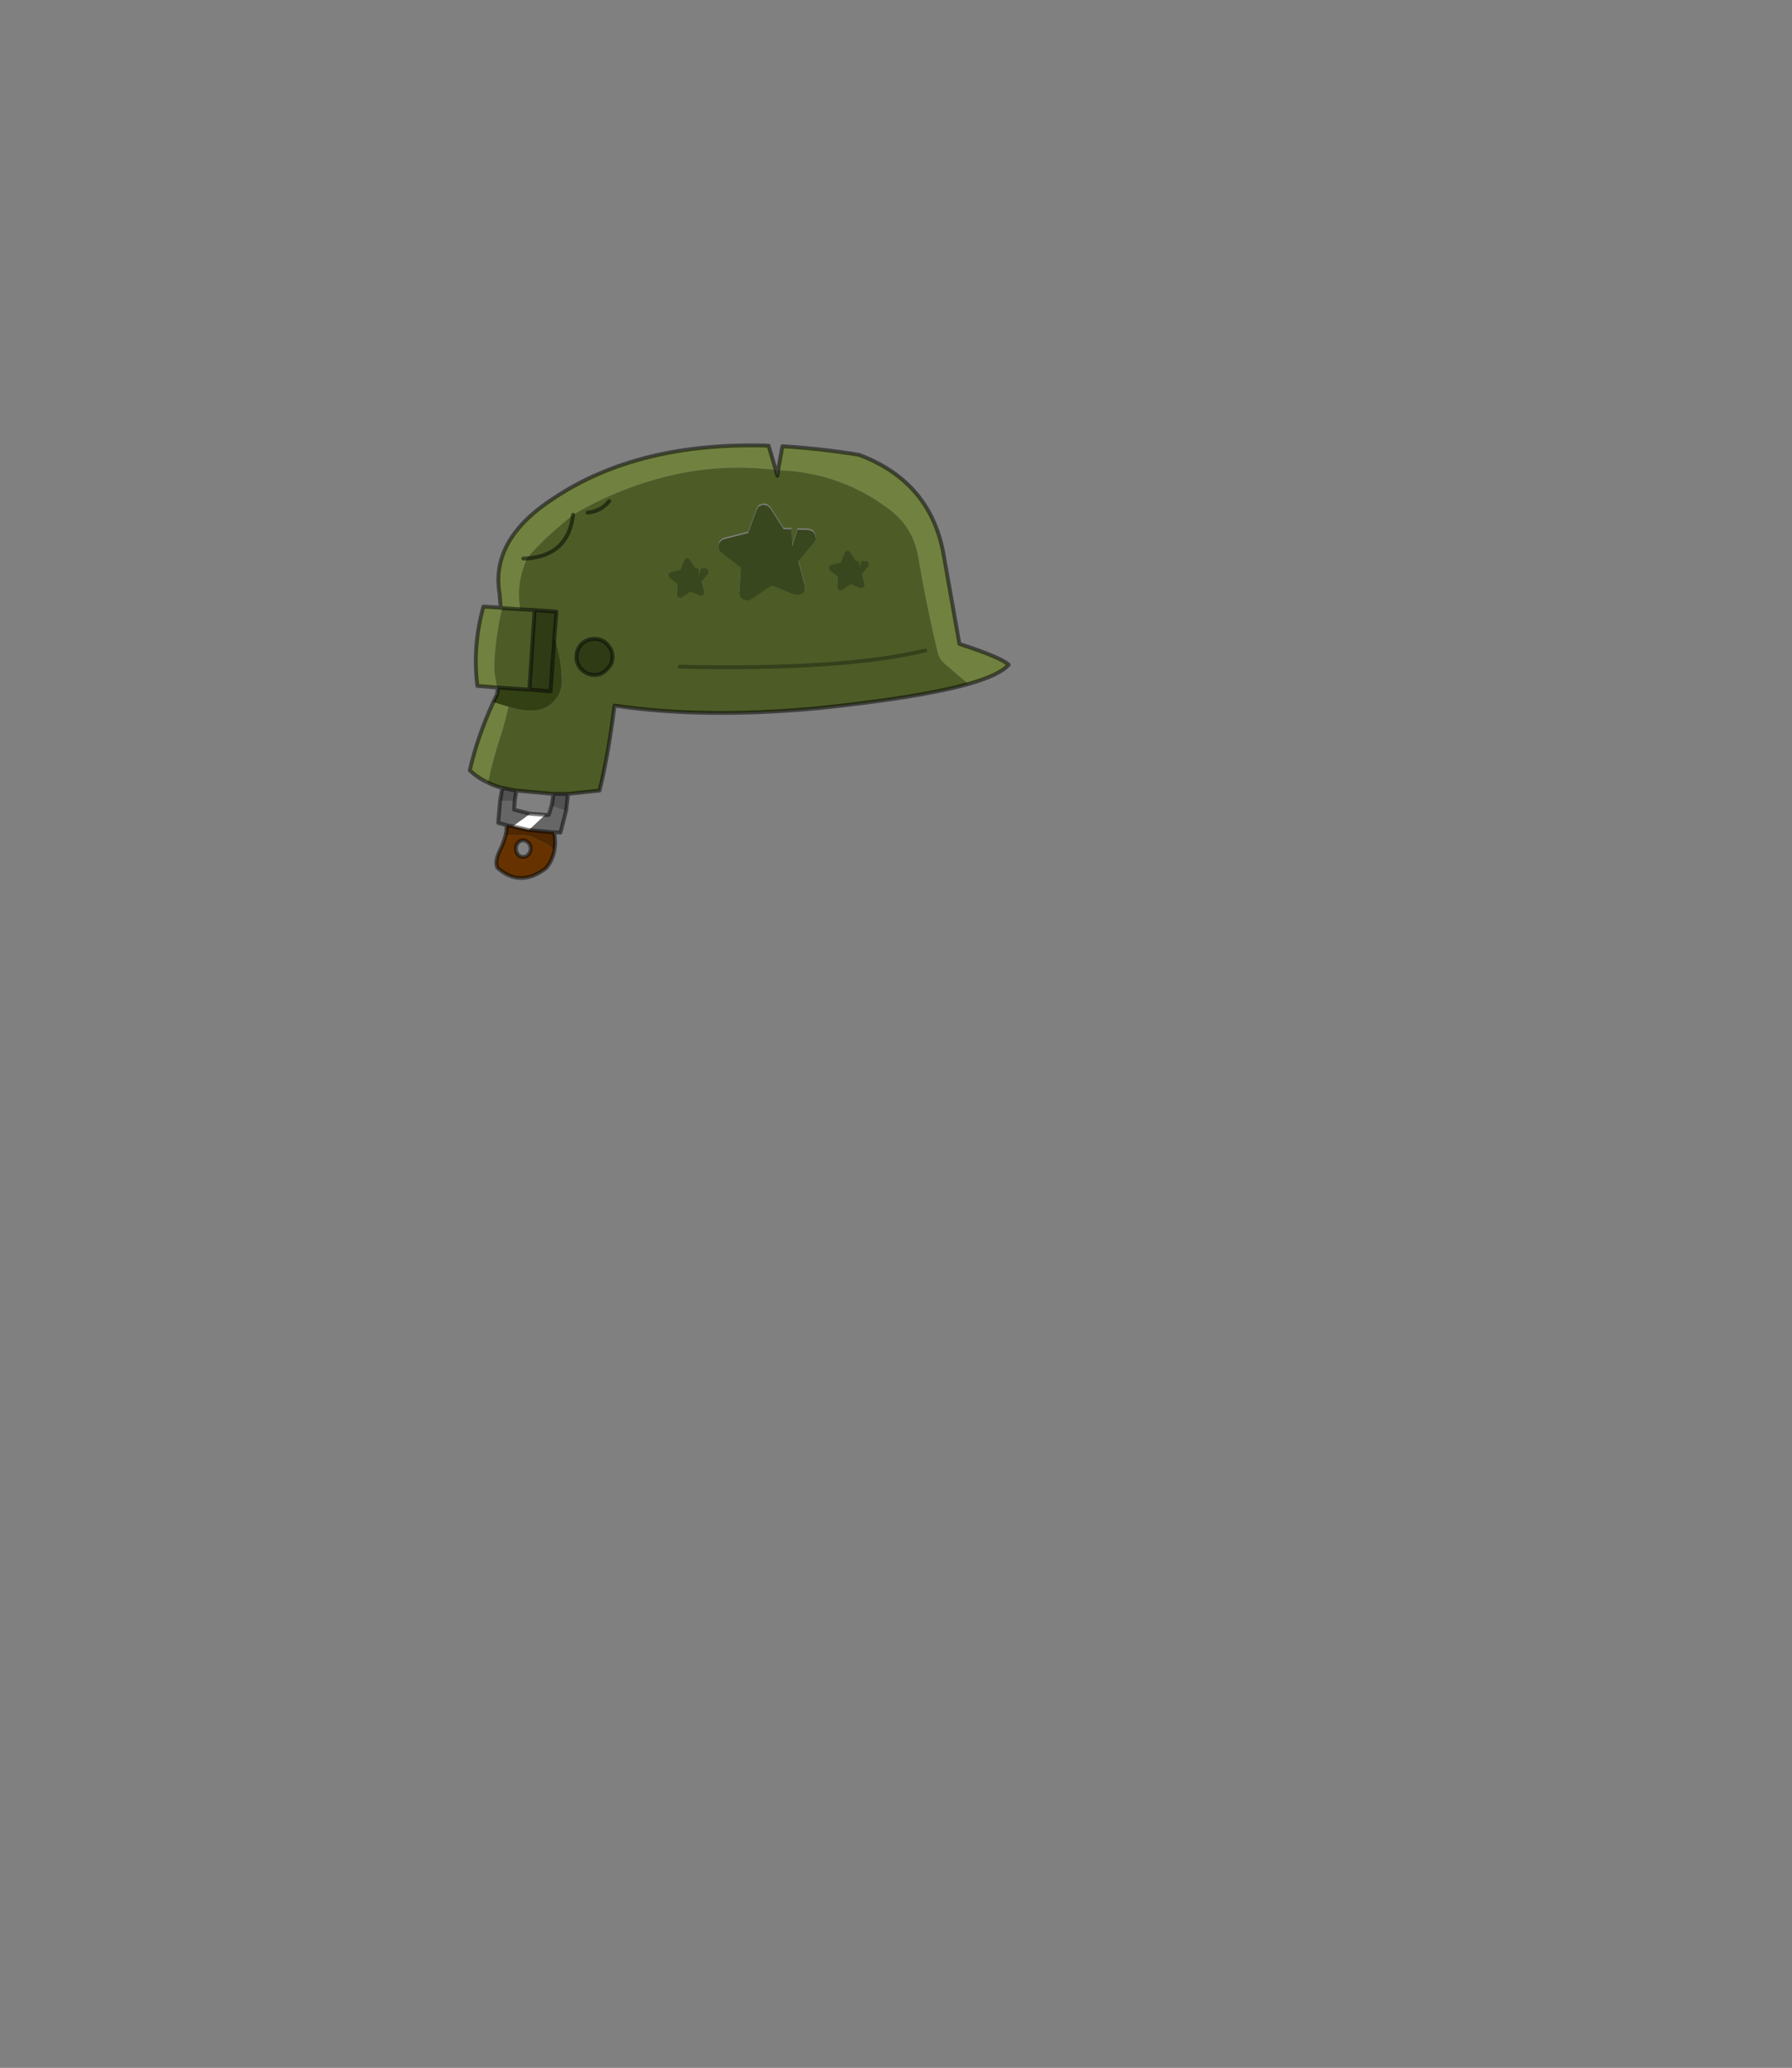 <?xml version="1.0" encoding="UTF-8" standalone="no"?>
<svg xmlns:xlink="http://www.w3.org/1999/xlink" height="531.5px" width="460.6px" xmlns="http://www.w3.org/2000/svg">
  <rect width="100%" height="100%" fill="#808080" stroke="none"/>
  <g transform="matrix(1.0, 0.0, 0.0, 1.0, 193.65, 334.05)">
    <use height="112.15" transform="matrix(1.0, 0.0, 0.0, 1.0, -73.4, -220.05)" width="139.5" xlink:href="#shape0"/>
  </g>
  <defs>
    <g id="shape0" transform="matrix(1.0, 0.0, 0.0, 1.0, 73.4, 220.05)">
      <path d="M6.35 -213.2 L7.45 -219.35 Q16.8 -218.8 27.15 -217.15 45.3 -210.35 48.8 -192.0 L52.95 -168.55 Q63.7 -165.05 65.6 -163.2 63.35 -160.55 55.25 -158.25 L49.45 -163.2 Q47.8 -164.6 47.4 -166.2 44.45 -178.45 42.4 -190.7 41.15 -198.5 34.85 -203.2 22.3 -212.65 6.35 -213.2 M-68.2 -132.9 Q-70.8 -134.05 -72.9 -136.05 -71.0 -144.5 -66.85 -153.6 L-62.95 -152.4 Q-64.1 -147.45 -64.7 -145.8 -67.0 -138.75 -68.2 -132.9 M-65.85 -157.35 L-70.95 -157.75 Q-72.25 -167.8 -69.4 -178.15 L-64.95 -177.85 -65.25 -181.5 Q-67.65 -195.5 -51.15 -206.1 -29.35 -220.55 3.9 -219.5 L5.75 -213.25 Q-8.05 -214.95 -21.45 -211.8 -34.45 -208.7 -46.1 -201.9 L-46.35 -201.75 -49.85 -198.8 Q-54.4 -195.0 -58.25 -190.5 L-59.15 -188.05 Q-60.9 -182.8 -59.9 -177.45 L-64.55 -177.75 Q-65.3 -175.0 -65.85 -171.05 -66.6 -166.1 -66.6 -162.45 -66.6 -160.85 -66.05 -158.4 L-65.85 -157.35 M-64.55 -177.75 L-64.95 -177.85 -64.55 -177.75 M-59.15 -190.5 L-58.25 -190.5 -59.15 -190.5" fill="#718240" fill-rule="evenodd" stroke="none"/>
      <path d="M5.75 -213.25 L6.15 -211.75 6.35 -213.2 Q22.3 -212.65 34.85 -203.2 41.15 -198.5 42.4 -190.7 44.45 -178.45 47.4 -166.2 47.8 -164.6 49.45 -163.2 L55.25 -158.25 Q42.85 -154.75 16.35 -152.0 -12.9 -149.3 -35.7 -152.7 -37.3 -140.0 -39.55 -130.85 L-47.65 -130.0 -51.45 -130.0 -60.95 -130.85 -64.55 -131.55 Q-66.55 -132.0 -68.2 -132.9 -67.0 -138.75 -64.7 -145.8 -64.1 -147.45 -62.95 -152.4 L-62.8 -152.4 Q-60.0 -151.4 -56.95 -151.4 -53.75 -151.4 -51.45 -153.6 -49.25 -155.85 -49.25 -158.8 -49.25 -164.35 -51.15 -170.2 L-50.6 -176.85 -56.25 -177.25 -59.9 -177.45 -56.25 -177.25 -57.6 -156.8 -65.7 -157.35 -65.85 -157.35 -66.05 -158.4 Q-66.6 -160.85 -66.6 -162.45 -66.6 -166.1 -65.85 -171.05 -65.3 -175.0 -64.55 -177.75 L-59.9 -177.45 Q-60.9 -182.8 -59.15 -188.05 L-58.25 -190.5 Q-47.55 -191.3 -46.35 -201.75 -47.55 -191.3 -58.25 -190.5 -54.4 -195.0 -49.85 -198.8 L-46.35 -201.75 -46.1 -201.9 Q-34.45 -208.7 -21.45 -211.8 -8.05 -214.95 5.75 -213.25 M-65.9 -155.6 L-65.75 -156.45 -65.7 -155.6 -65.9 -155.6 M0.9 -203.5 L-1.35 -197.4 -7.6 -195.8 Q-8.1 -195.65 -8.35 -195.3 L-8.8 -194.9 -8.8 -194.75 -8.95 -194.3 -8.85 -193.2 -8.25 -192.45 -3.25 -188.5 -3.6 -182.1 -3.4 -181.05 -2.65 -180.3 -1.55 -180.05 -0.55 -180.35 4.7 -183.95 10.65 -181.55 11.6 -181.55 Q12.2 -181.55 12.7 -181.95 13.15 -182.35 13.2 -182.85 L13.2 -183.95 11.55 -190.2 15.6 -195.0 16.05 -195.95 15.8 -197.05 15.35 -197.7 15.1 -197.85 14.15 -198.2 11.3 -198.25 10.0 -193.9 9.8 -198.35 7.75 -198.4 4.3 -203.8 3.45 -204.5 2.4 -204.65 1.4 -204.25 0.9 -203.5 M-37.05 -205.25 Q-39.2 -202.6 -42.6 -202.3 -39.2 -202.6 -37.05 -205.25 M-36.2 -165.2 Q-36.2 -167.1 -37.65 -168.55 -38.95 -169.85 -40.85 -169.85 -42.75 -169.85 -44.2 -168.55 -45.5 -167.1 -45.5 -165.2 -45.5 -163.3 -44.2 -162.0 -42.75 -160.55 -40.85 -160.55 -38.95 -160.55 -37.65 -162.0 -36.2 -163.3 -36.2 -165.2 M44.15 -166.85 Q22.9 -161.75 -18.95 -162.7 22.9 -161.75 44.15 -166.85" fill="#4d5c27" fill-rule="evenodd" stroke="none"/>
      <path d="M-56.25 -177.25 L-50.6 -176.85 -51.15 -170.2 -52.15 -156.35 -57.6 -156.8 -56.25 -177.25 M-36.2 -165.2 Q-36.2 -163.3 -37.65 -162.0 -38.95 -160.55 -40.85 -160.55 -42.75 -160.55 -44.2 -162.0 -45.5 -163.3 -45.5 -165.2 -45.5 -167.1 -44.2 -168.55 -42.75 -169.85 -40.85 -169.85 -38.95 -169.85 -37.65 -168.55 -36.2 -167.1 -36.2 -165.2" fill="#2e3b14" fill-rule="evenodd" stroke="none"/>
      <path d="M-66.85 -153.6 L-65.9 -155.6 -65.7 -155.6 -65.75 -156.45 -65.7 -157.35 -57.6 -156.8 -52.15 -156.35 -51.15 -170.2 Q-49.25 -164.35 -49.25 -158.8 -49.25 -155.85 -51.45 -153.6 -53.75 -151.4 -56.95 -151.4 -60.0 -151.4 -62.8 -152.4 L-62.95 -152.4 -66.85 -153.6" fill="#324013" fill-rule="evenodd" stroke="none"/>
      <path d="M-57.4 -124.9 L-53.5 -124.6 -57.7 -120.7 -61.9 -121.65 -57.4 -124.9" fill="#ffffff" fill-rule="evenodd" stroke="none"/>
      <path d="M-48.15 -125.65 L-49.6 -120.05 -51.2 -120.1 -57.7 -120.7 -53.5 -124.6 -52.65 -124.6 -52.45 -125.05 -51.9 -126.9 -48.15 -125.65 M-63.4 -121.95 L-65.6 -122.55 -65.1 -128.25 -61.35 -128.2 -61.5 -125.95 -57.4 -124.9 -61.9 -121.65 -63.4 -121.95" fill="#666666" fill-rule="evenodd" stroke="none"/>
      <path d="M-47.65 -130.0 L-48.15 -125.65 -51.9 -126.9 Q-51.5 -128.55 -51.45 -130.0 L-47.65 -130.0 M-65.1 -128.25 L-64.55 -131.55 -60.95 -130.85 -61.35 -128.2 -65.1 -128.25" fill="#525252" fill-rule="evenodd" stroke="none"/>
      <path d="M-51.2 -120.1 Q-50.75 -117.5 -51.2 -115.3 -51.9 -116.2 -52.95 -117.0 L-55.8 -118.35 Q-57.0 -119.1 -58.75 -119.35 L-61.75 -119.4 -63.7 -119.35 -63.5 -120.4 -63.4 -121.95 -61.9 -121.65 -57.7 -120.7 -51.2 -120.1" fill="#4f2700" fill-rule="evenodd" stroke="none"/>
      <path d="M-51.2 -115.3 Q-51.7 -112.8 -53.25 -110.95 -59.9 -105.8 -65.75 -110.95 -66.6 -112.4 -65.25 -115.3 -64.25 -117.3 -63.7 -119.35 L-61.75 -119.4 -58.75 -119.35 Q-57.0 -119.1 -55.8 -118.35 L-52.95 -117.0 Q-51.9 -116.2 -51.2 -115.3 M-59.15 -113.8 Q-58.4 -113.8 -57.85 -114.4 -57.25 -115.1 -57.25 -115.9 -57.25 -116.85 -57.85 -117.45 -58.4 -118.05 -59.15 -118.05 -60.0 -118.05 -60.5 -117.45 -61.05 -116.85 -61.05 -115.9 -61.05 -115.1 -60.5 -114.4 -60.0 -113.8 -59.15 -113.8" fill="#663300" fill-rule="evenodd" stroke="none"/>
      <path d="M5.75 -213.25 L6.15 -211.75 6.35 -213.2 7.45 -219.35 Q16.8 -218.8 27.15 -217.15 45.3 -210.35 48.8 -192.0 L52.95 -168.55 Q63.7 -165.05 65.6 -163.2 63.35 -160.55 55.25 -158.25 42.85 -154.75 16.35 -152.0 -12.9 -149.3 -35.7 -152.7 -37.3 -140.0 -39.55 -130.85 L-47.65 -130.0 -48.15 -125.65 -49.6 -120.05 -51.2 -120.1 Q-50.75 -117.5 -51.2 -115.3 -51.7 -112.8 -53.25 -110.95 -59.9 -105.8 -65.75 -110.95 -66.6 -112.4 -65.25 -115.3 -64.25 -117.3 -63.7 -119.35 L-63.5 -120.4 -63.4 -121.95 -65.6 -122.55 -65.1 -128.25 -64.55 -131.55 Q-66.55 -132.0 -68.2 -132.9 -70.8 -134.05 -72.9 -136.05 -71.0 -144.5 -66.85 -153.6 L-65.9 -155.6 -65.75 -156.45 -65.7 -157.35 -65.85 -157.35 -70.95 -157.75 Q-72.25 -167.8 -69.4 -178.15 L-64.95 -177.85 -65.25 -181.5 Q-67.65 -195.5 -51.15 -206.1 -29.35 -220.55 3.9 -219.5 L5.75 -213.25 M-46.35 -201.75 Q-47.55 -191.3 -58.25 -190.5 L-59.15 -190.5 M-59.9 -177.45 L-56.25 -177.25 -50.6 -176.85 -51.15 -170.2 -52.15 -156.35 -57.6 -156.8 -65.7 -157.35 M-42.6 -202.3 Q-39.2 -202.6 -37.05 -205.25 M-36.2 -165.2 Q-36.2 -163.3 -37.65 -162.0 -38.95 -160.55 -40.85 -160.55 -42.75 -160.55 -44.2 -162.0 -45.5 -163.3 -45.5 -165.2 -45.5 -167.1 -44.2 -168.55 -42.75 -169.85 -40.85 -169.85 -38.95 -169.85 -37.65 -168.55 -36.2 -167.1 -36.2 -165.2 M-64.95 -177.85 L-64.55 -177.75 -59.9 -177.45 M-56.25 -177.25 L-57.6 -156.8 M-53.5 -124.6 L-57.4 -124.9 -61.5 -125.95 -61.35 -128.2 -60.95 -130.85 -64.55 -131.55 M-61.9 -121.65 L-57.7 -120.7 -51.2 -120.1 M-53.5 -124.6 L-52.65 -124.6 -52.45 -125.05 -51.9 -126.9 Q-51.5 -128.55 -51.45 -130.0 L-60.95 -130.85 M-47.65 -130.0 L-51.45 -130.0 M-61.9 -121.65 L-63.4 -121.95 M-59.15 -113.8 Q-60.0 -113.8 -60.5 -114.4 -61.05 -115.1 -61.05 -115.9 -61.05 -116.85 -60.5 -117.45 -60.0 -118.05 -59.15 -118.05 -58.4 -118.05 -57.85 -117.45 -57.25 -116.85 -57.25 -115.9 -57.25 -115.1 -57.85 -114.4 -58.4 -113.8 -59.15 -113.8" fill="none" stroke="#000000" stroke-linecap="round" stroke-linejoin="round" stroke-opacity="0.502" stroke-width="1.0"/>
      <path d="M-18.95 -162.7 Q22.9 -161.75 44.15 -166.85" fill="none" stroke="#000000" stroke-linecap="round" stroke-linejoin="round" stroke-opacity="0.302" stroke-width="1.0"/>
      <path d="M2.4 -204.3 L3.45 -204.15 4.3 -203.45 7.75 -198.05 9.8 -198.0 10.0 -193.55 11.3 -197.9 14.15 -197.85 15.1 -197.5 15.35 -197.35 15.8 -196.7 16.05 -195.6 15.6 -194.65 11.55 -189.85 13.2 -183.6 13.2 -182.5 Q13.15 -182.0 12.7 -181.6 12.25 -181.2 11.6 -181.2 L10.65 -181.2 4.7 -183.6 -0.55 -180.0 -1.55 -179.7 -2.65 -179.95 -3.4 -180.7 -3.6 -181.75 -3.25 -188.15 -8.25 -192.1 Q-8.7 -192.35 -8.85 -192.9 L-8.95 -193.95 -8.8 -194.4 -8.8 -194.55 -8.35 -194.95 Q-8.1 -195.3 -7.6 -195.45 L-1.35 -197.05 0.9 -203.15 1.4 -203.9 2.4 -204.3" fill="#38471e" fill-rule="evenodd" stroke="none"/>
      <path d="M24.1 -192.5 L24.5 -192.4 24.85 -192.1 26.25 -189.9 27.1 -189.85 27.25 -188.1 27.75 -189.85 28.9 -189.85 29.3 -189.7 29.45 -189.6 29.6 -189.3 29.65 -188.9 29.5 -188.45 27.85 -186.5 28.55 -183.9 28.55 -183.5 28.3 -183.15 Q28.15 -182.9 27.85 -182.9 L27.45 -182.9 25.0 -183.9 22.9 -182.45 22.45 -182.3 Q22.2 -182.3 22.0 -182.45 L21.65 -182.75 21.6 -183.15 21.75 -185.8 19.7 -187.4 19.45 -187.75 19.4 -188.25 19.45 -188.4 19.45 -188.45 19.6 -188.6 20.0 -188.85 22.5 -189.45 23.4 -191.95 23.65 -192.25 24.1 -192.5" fill="#38471e" fill-rule="evenodd" stroke="none"/>
      <path d="M-17.8 -190.05 L-17.55 -190.35 -17.1 -190.6 -16.7 -190.5 -16.35 -190.2 -14.95 -188.0 -14.15 -187.95 -14.0 -186.15 -13.45 -187.95 -12.3 -187.95 Q-12.05 -187.95 -11.9 -187.75 L-11.75 -187.7 -11.6 -187.4 -11.55 -187.0 Q-11.55 -186.8 -11.7 -186.55 L-13.35 -184.55 -12.7 -182.0 -12.7 -181.6 -12.9 -181.2 Q-13.05 -181.0 -13.35 -181.0 L-13.75 -181.0 -16.2 -182.0 -18.3 -180.55 Q-18.55 -180.4 -18.75 -180.4 L-19.25 -180.55 -19.55 -180.85 -19.6 -181.2 -19.45 -183.9 -21.5 -185.5 -21.75 -185.85 -21.8 -186.35 -21.75 -186.5 -21.75 -186.55 -21.6 -186.7 -21.2 -186.95 -18.7 -187.55 -17.8 -190.05" fill="#38471e" fill-rule="evenodd" stroke="none"/>
    </g>
  </defs>
</svg>
